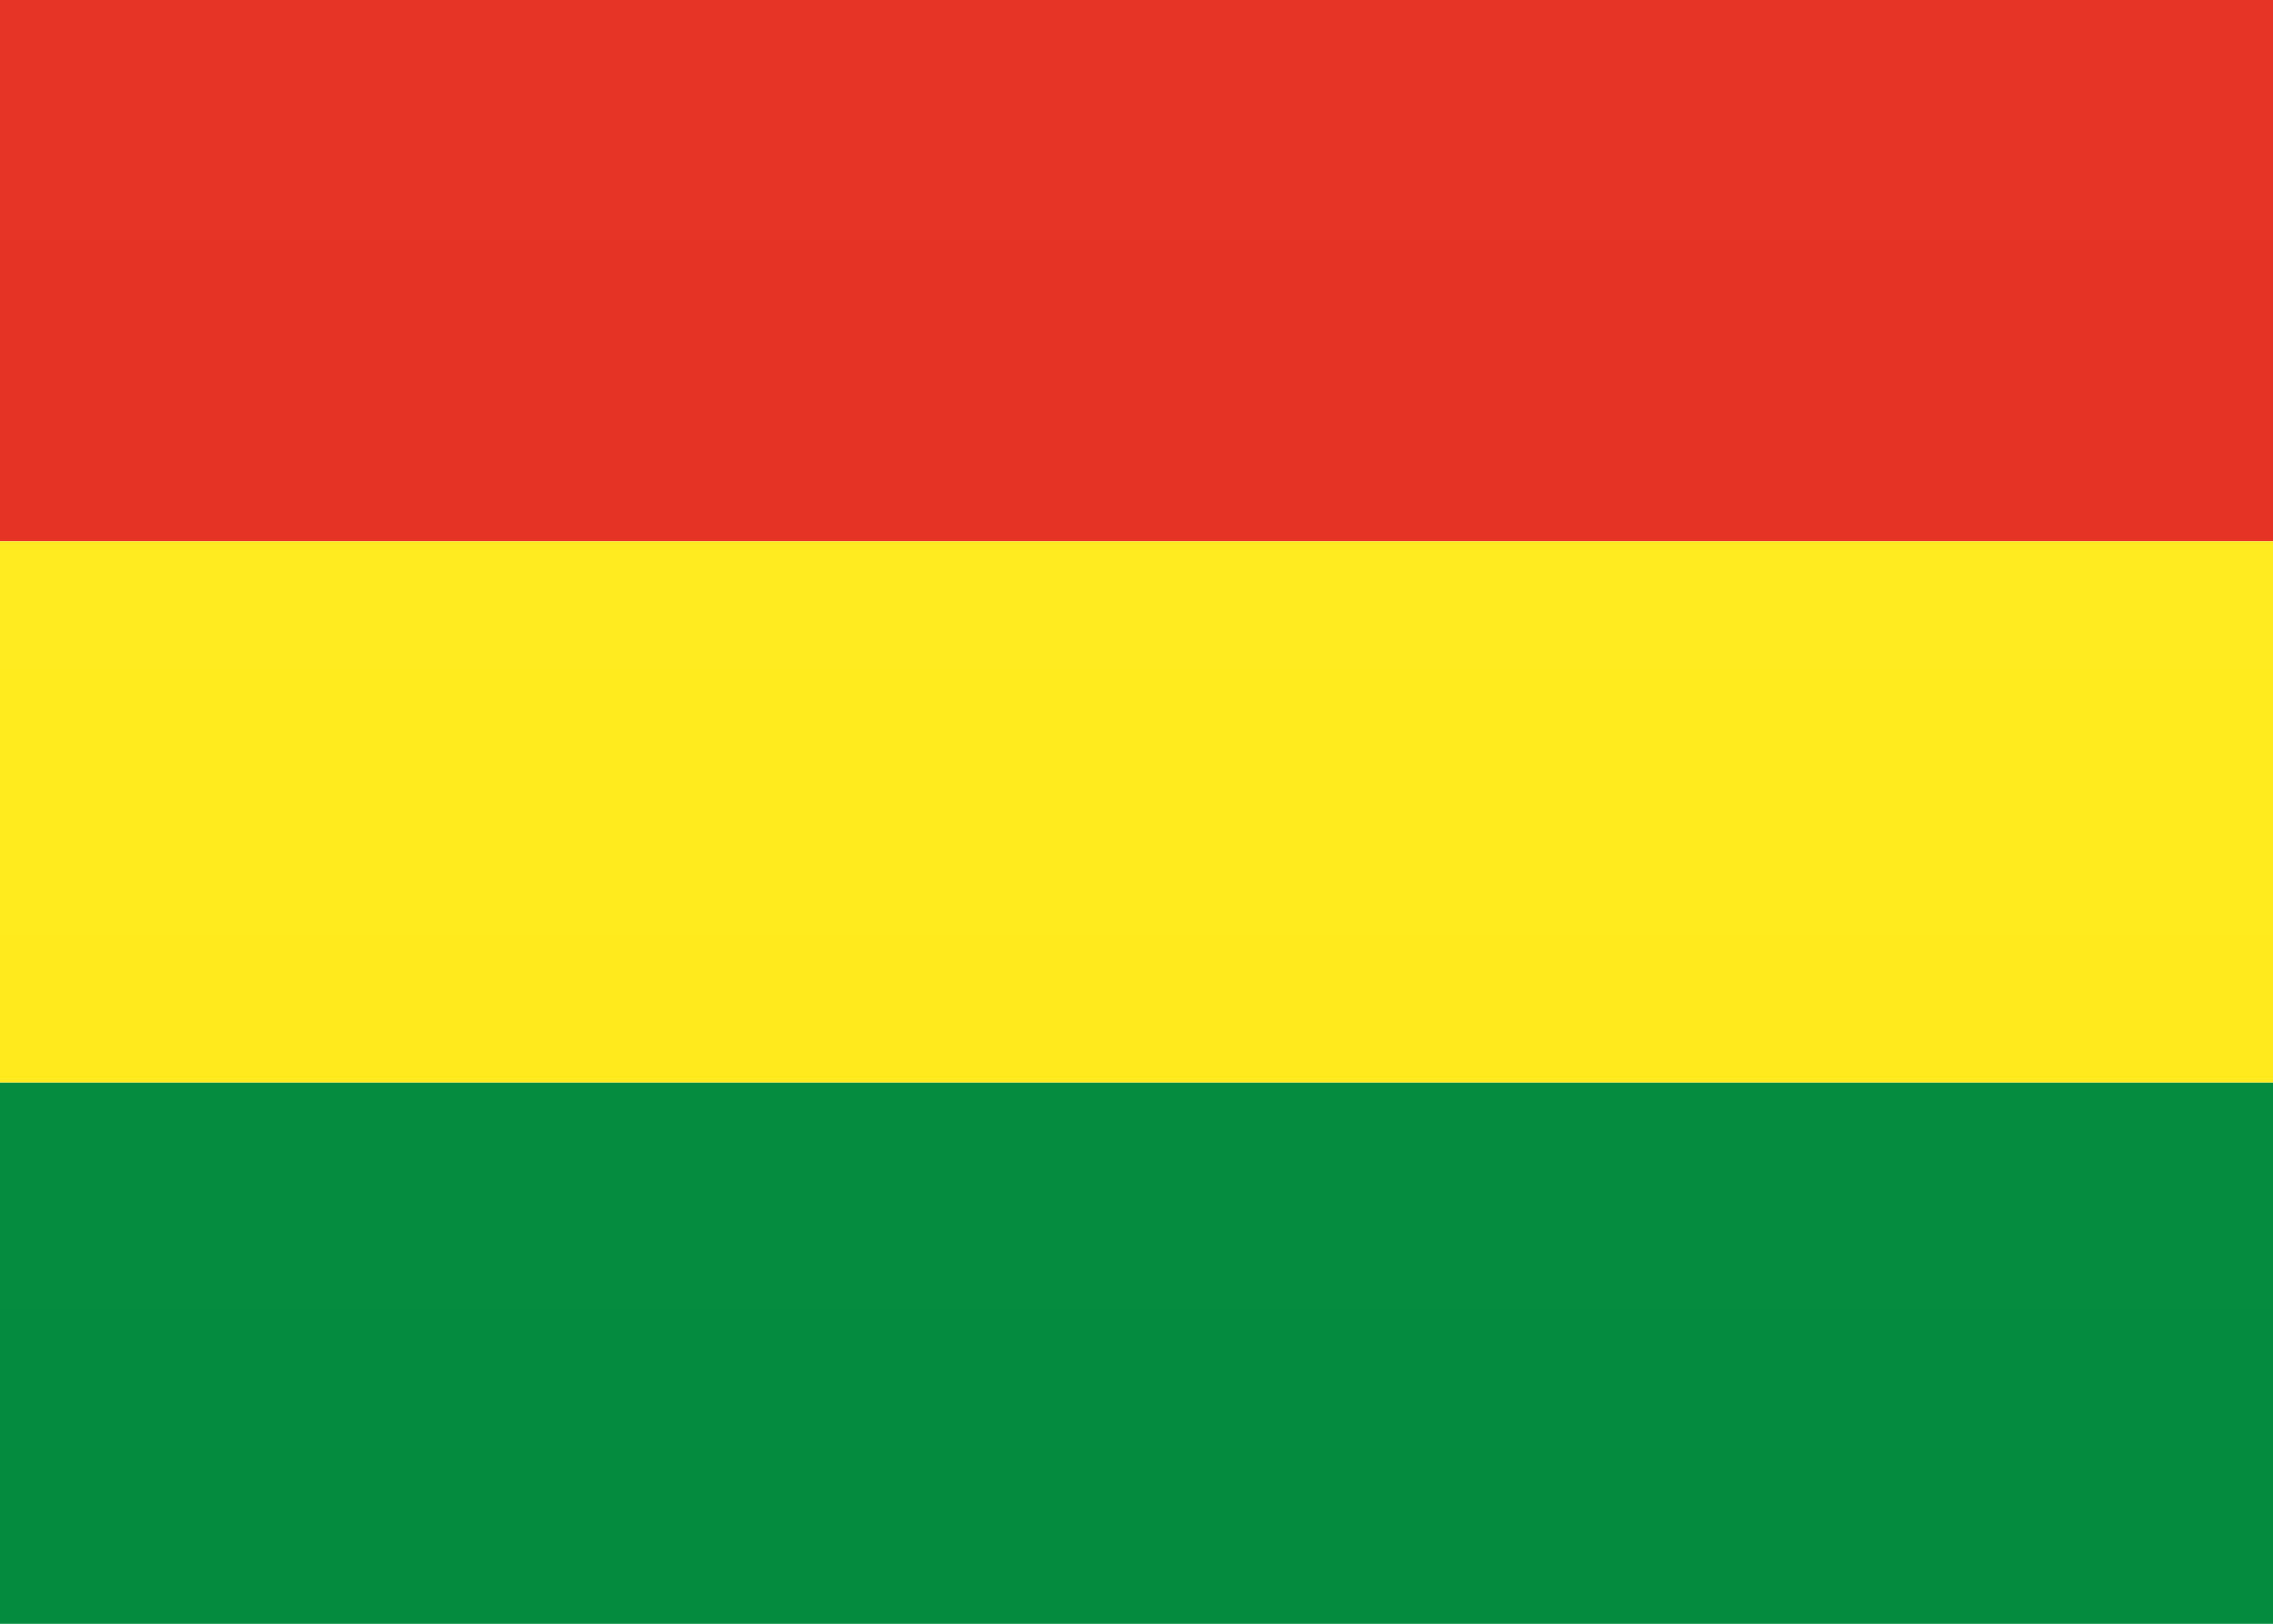 <svg width="56" height="40" viewBox="0 0 56 40" fill="none" xmlns="http://www.w3.org/2000/svg">
<rect x="0" y="0" width="56" height="40" fill="#333333" stroke="none"/>
<path fill-rule="evenodd" clip-rule="evenodd" d="M0 0H56V40H0V0Z" fill="url(#paint0_linear_589_29)"/>
<path fill-rule="evenodd" clip-rule="evenodd" d="M0 26.666H56V40H0V26.666Z" fill="url(#paint1_linear_589_29)"/>
<path fill-rule="evenodd" clip-rule="evenodd" d="M0 0H56V13.333H0V0Z" fill="url(#paint2_linear_589_29)"/>
<path fill-rule="evenodd" clip-rule="evenodd" d="M0 13.334H56V26.667H0V13.334Z" fill="url(#paint3_linear_589_29)"/>
<defs>
<linearGradient id="paint0_linear_589_29" x1="588" y1="0" x2="588" y2="600" gradientUnits="userSpaceOnUse">
<stop stop-color="white"/>
<stop offset="1" stop-color="#F0F0F0"/>
</linearGradient>
<linearGradient id="paint1_linear_589_29" x1="588" y1="26.666" x2="588" y2="226.666" gradientUnits="userSpaceOnUse">
<stop stop-color="#058C3F"/>
<stop offset="1" stop-color="#007A34"/>
</linearGradient>
<linearGradient id="paint2_linear_589_29" x1="588" y1="0" x2="588" y2="200" gradientUnits="userSpaceOnUse">
<stop stop-color="#E63426"/>
<stop offset="1" stop-color="#D52B1E"/>
</linearGradient>
<linearGradient id="paint3_linear_589_29" x1="588" y1="13.334" x2="588" y2="213.333" gradientUnits="userSpaceOnUse">
<stop stop-color="#FFEB1F"/>
<stop offset="1" stop-color="#FAE400"/>
</linearGradient>
</defs>
</svg>
